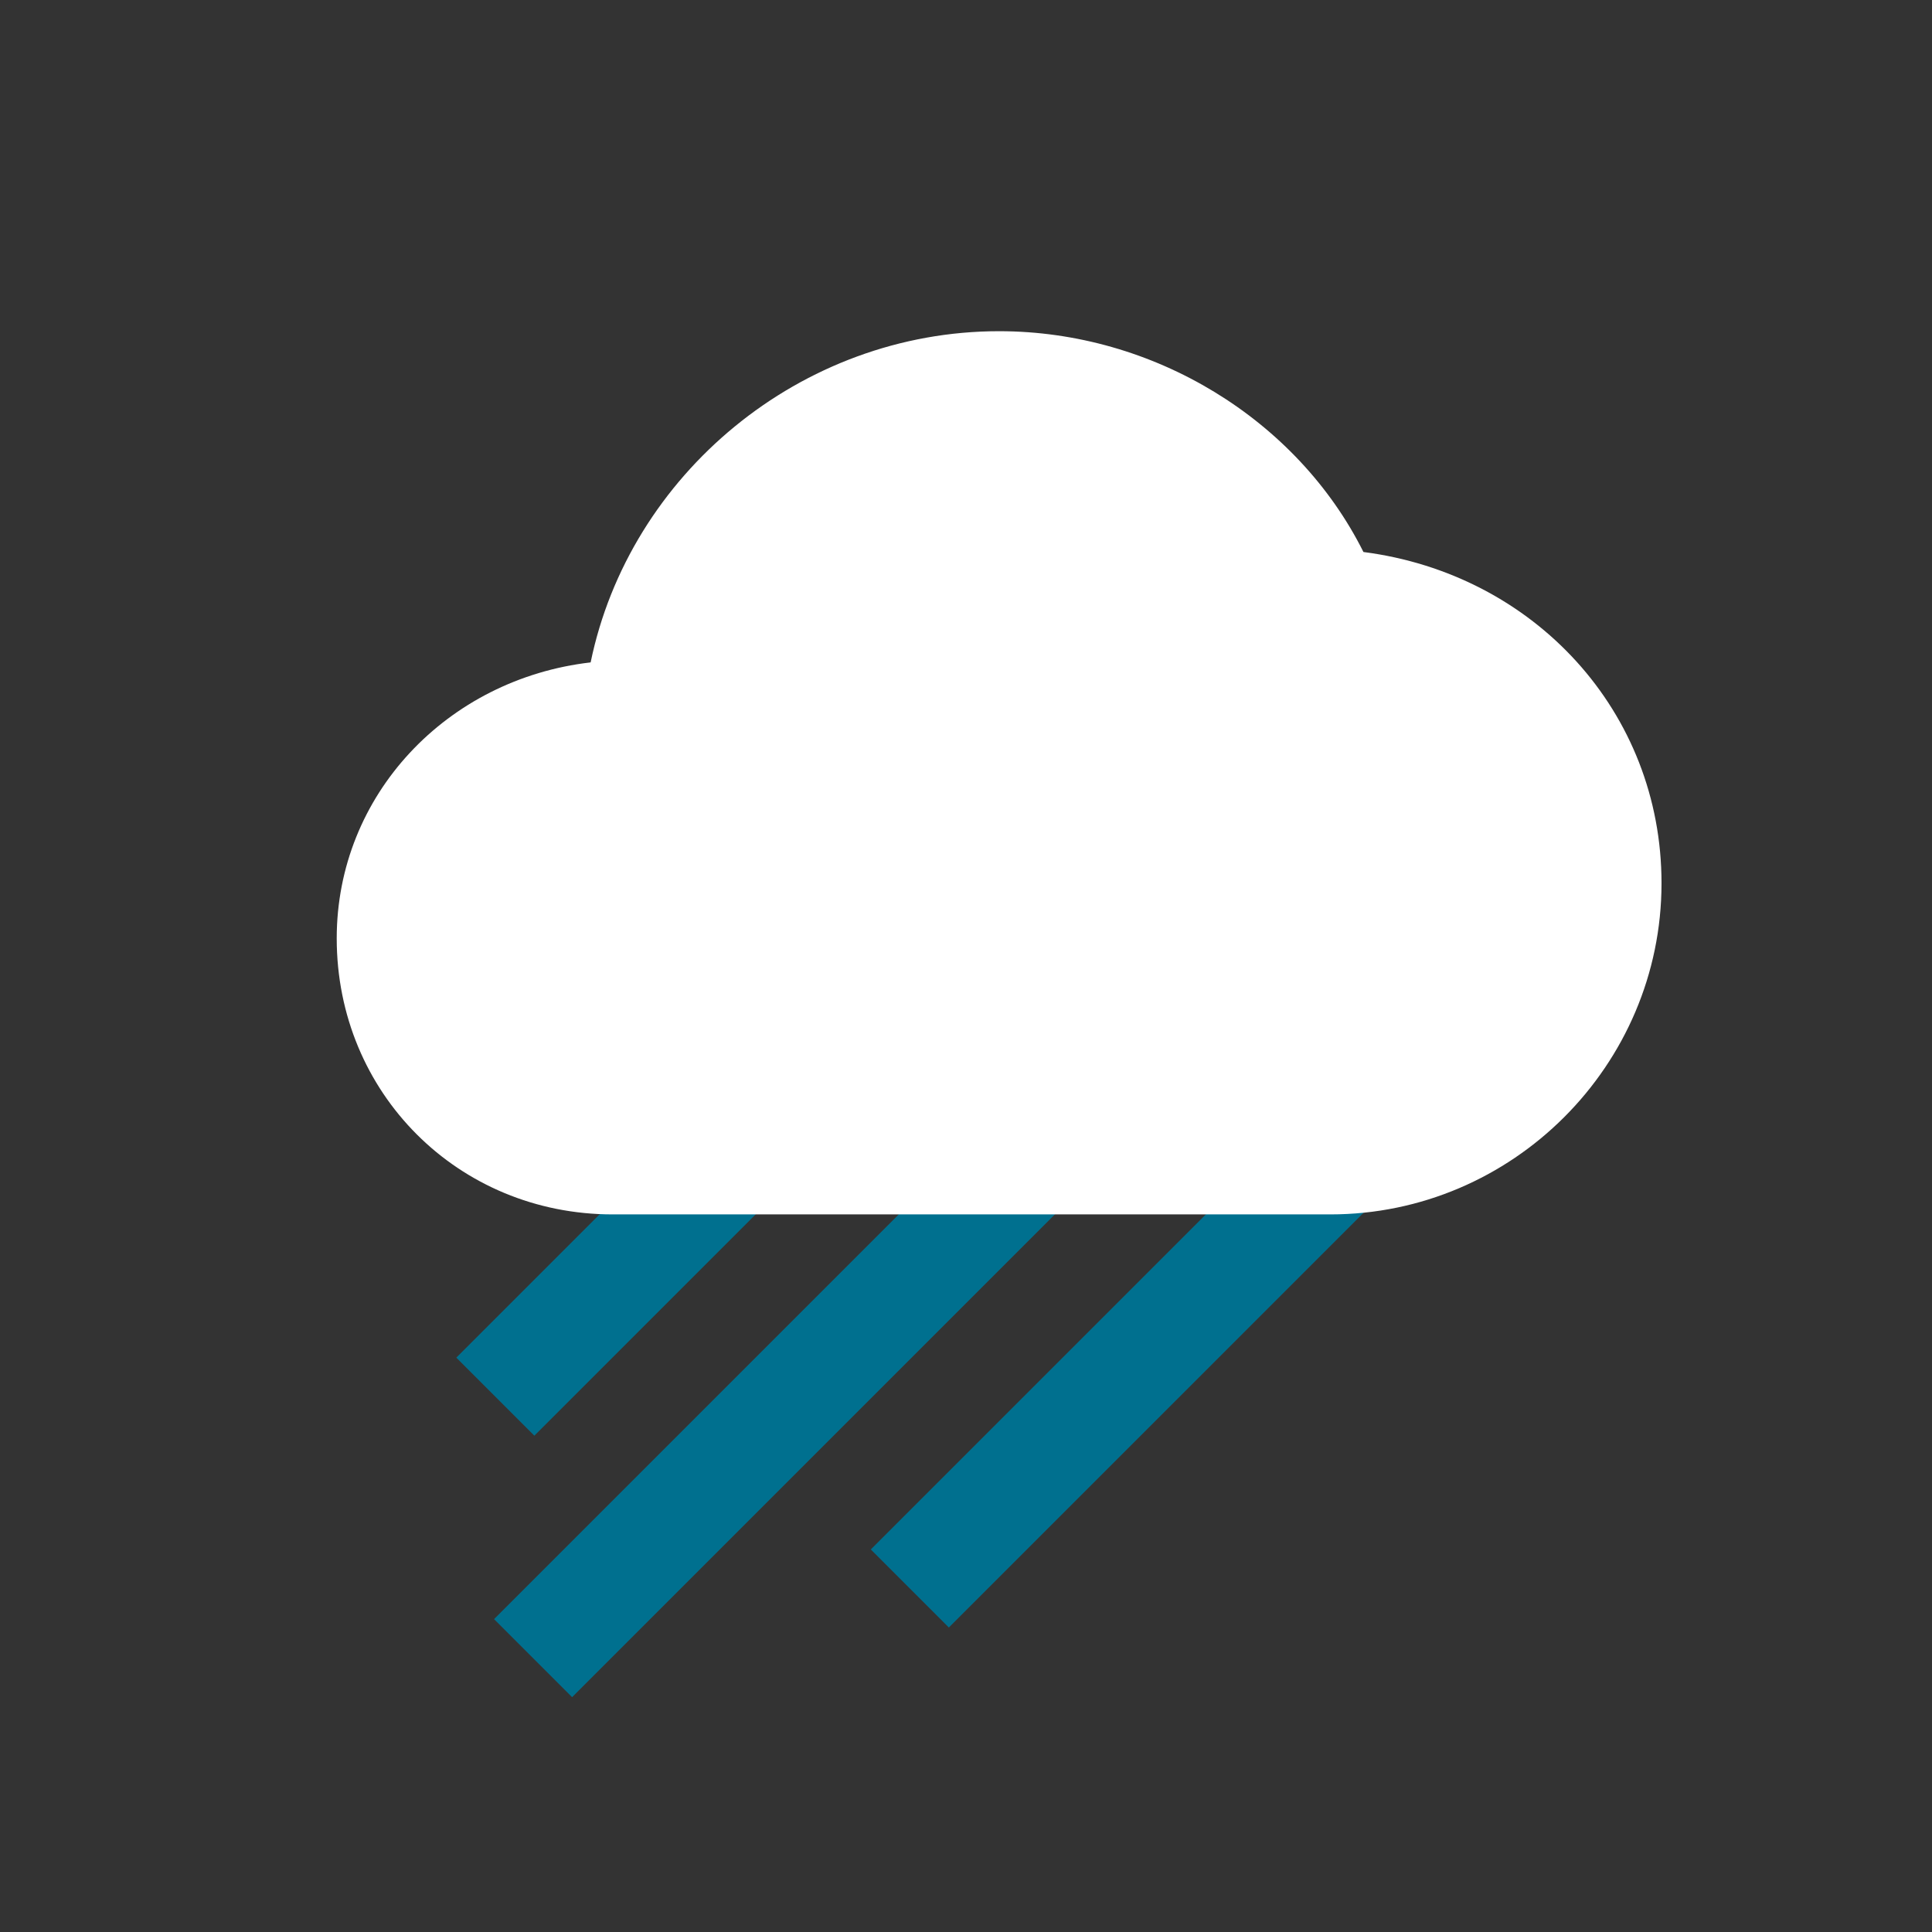 <?xml version="1.0" encoding="utf-8"?>
<!-- Generator: Adobe Illustrator 19.2.1, SVG Export Plug-In . SVG Version: 6.00 Build 0)  -->
<svg version="1.1" id="Layer_1" xmlns="http://www.w3.org/2000/svg" xmlns:xlink="http://www.w3.org/1999/xlink" x="0px" y="0px"
	 viewBox="0 0 35 35" style="enable-background:new 0 0 35 35;" xml:space="preserve">
<rect x="0" y="0" width="35" height="35" fill="#333333" stroke="none"/>
<style type="text/css">
	.st0{fill:#00708F;}
	.st1{fill:#FFFFFF;}
</style>
<g>
	<g>
		
			<rect x="14.6" y="23.3" transform="matrix(0.707 -0.707 0.707 0.707 -11.02 21.919)" class="st0" width="12.7" height="2"/>
	</g>
	<g>
		<rect x="7.8" y="24.5" transform="matrix(0.707 -0.707 0.707 0.707 -13.886 17.525)" class="st0" width="12.7" height="2"/>
	</g>
	<g>
		<rect x="7.1" y="19.8" transform="matrix(0.707 -0.707 0.707 0.707 -10.752 15.616)" class="st0" width="12.7" height="2"/>
	</g>
	<g>
		<path class="st1" d="M6.1,17c0,2.8,2.2,5,5,5h13c3.3,0,6-2.7,6-6c0-3.1-2.3-5.6-5.4-6c-1.2-2.4-3.8-4-6.6-4c-3.6,0-6.7,2.6-7.4,6
			C8.1,12.3,6.1,14.4,6.1,17z"/>
	</g>
</g>
</svg>
